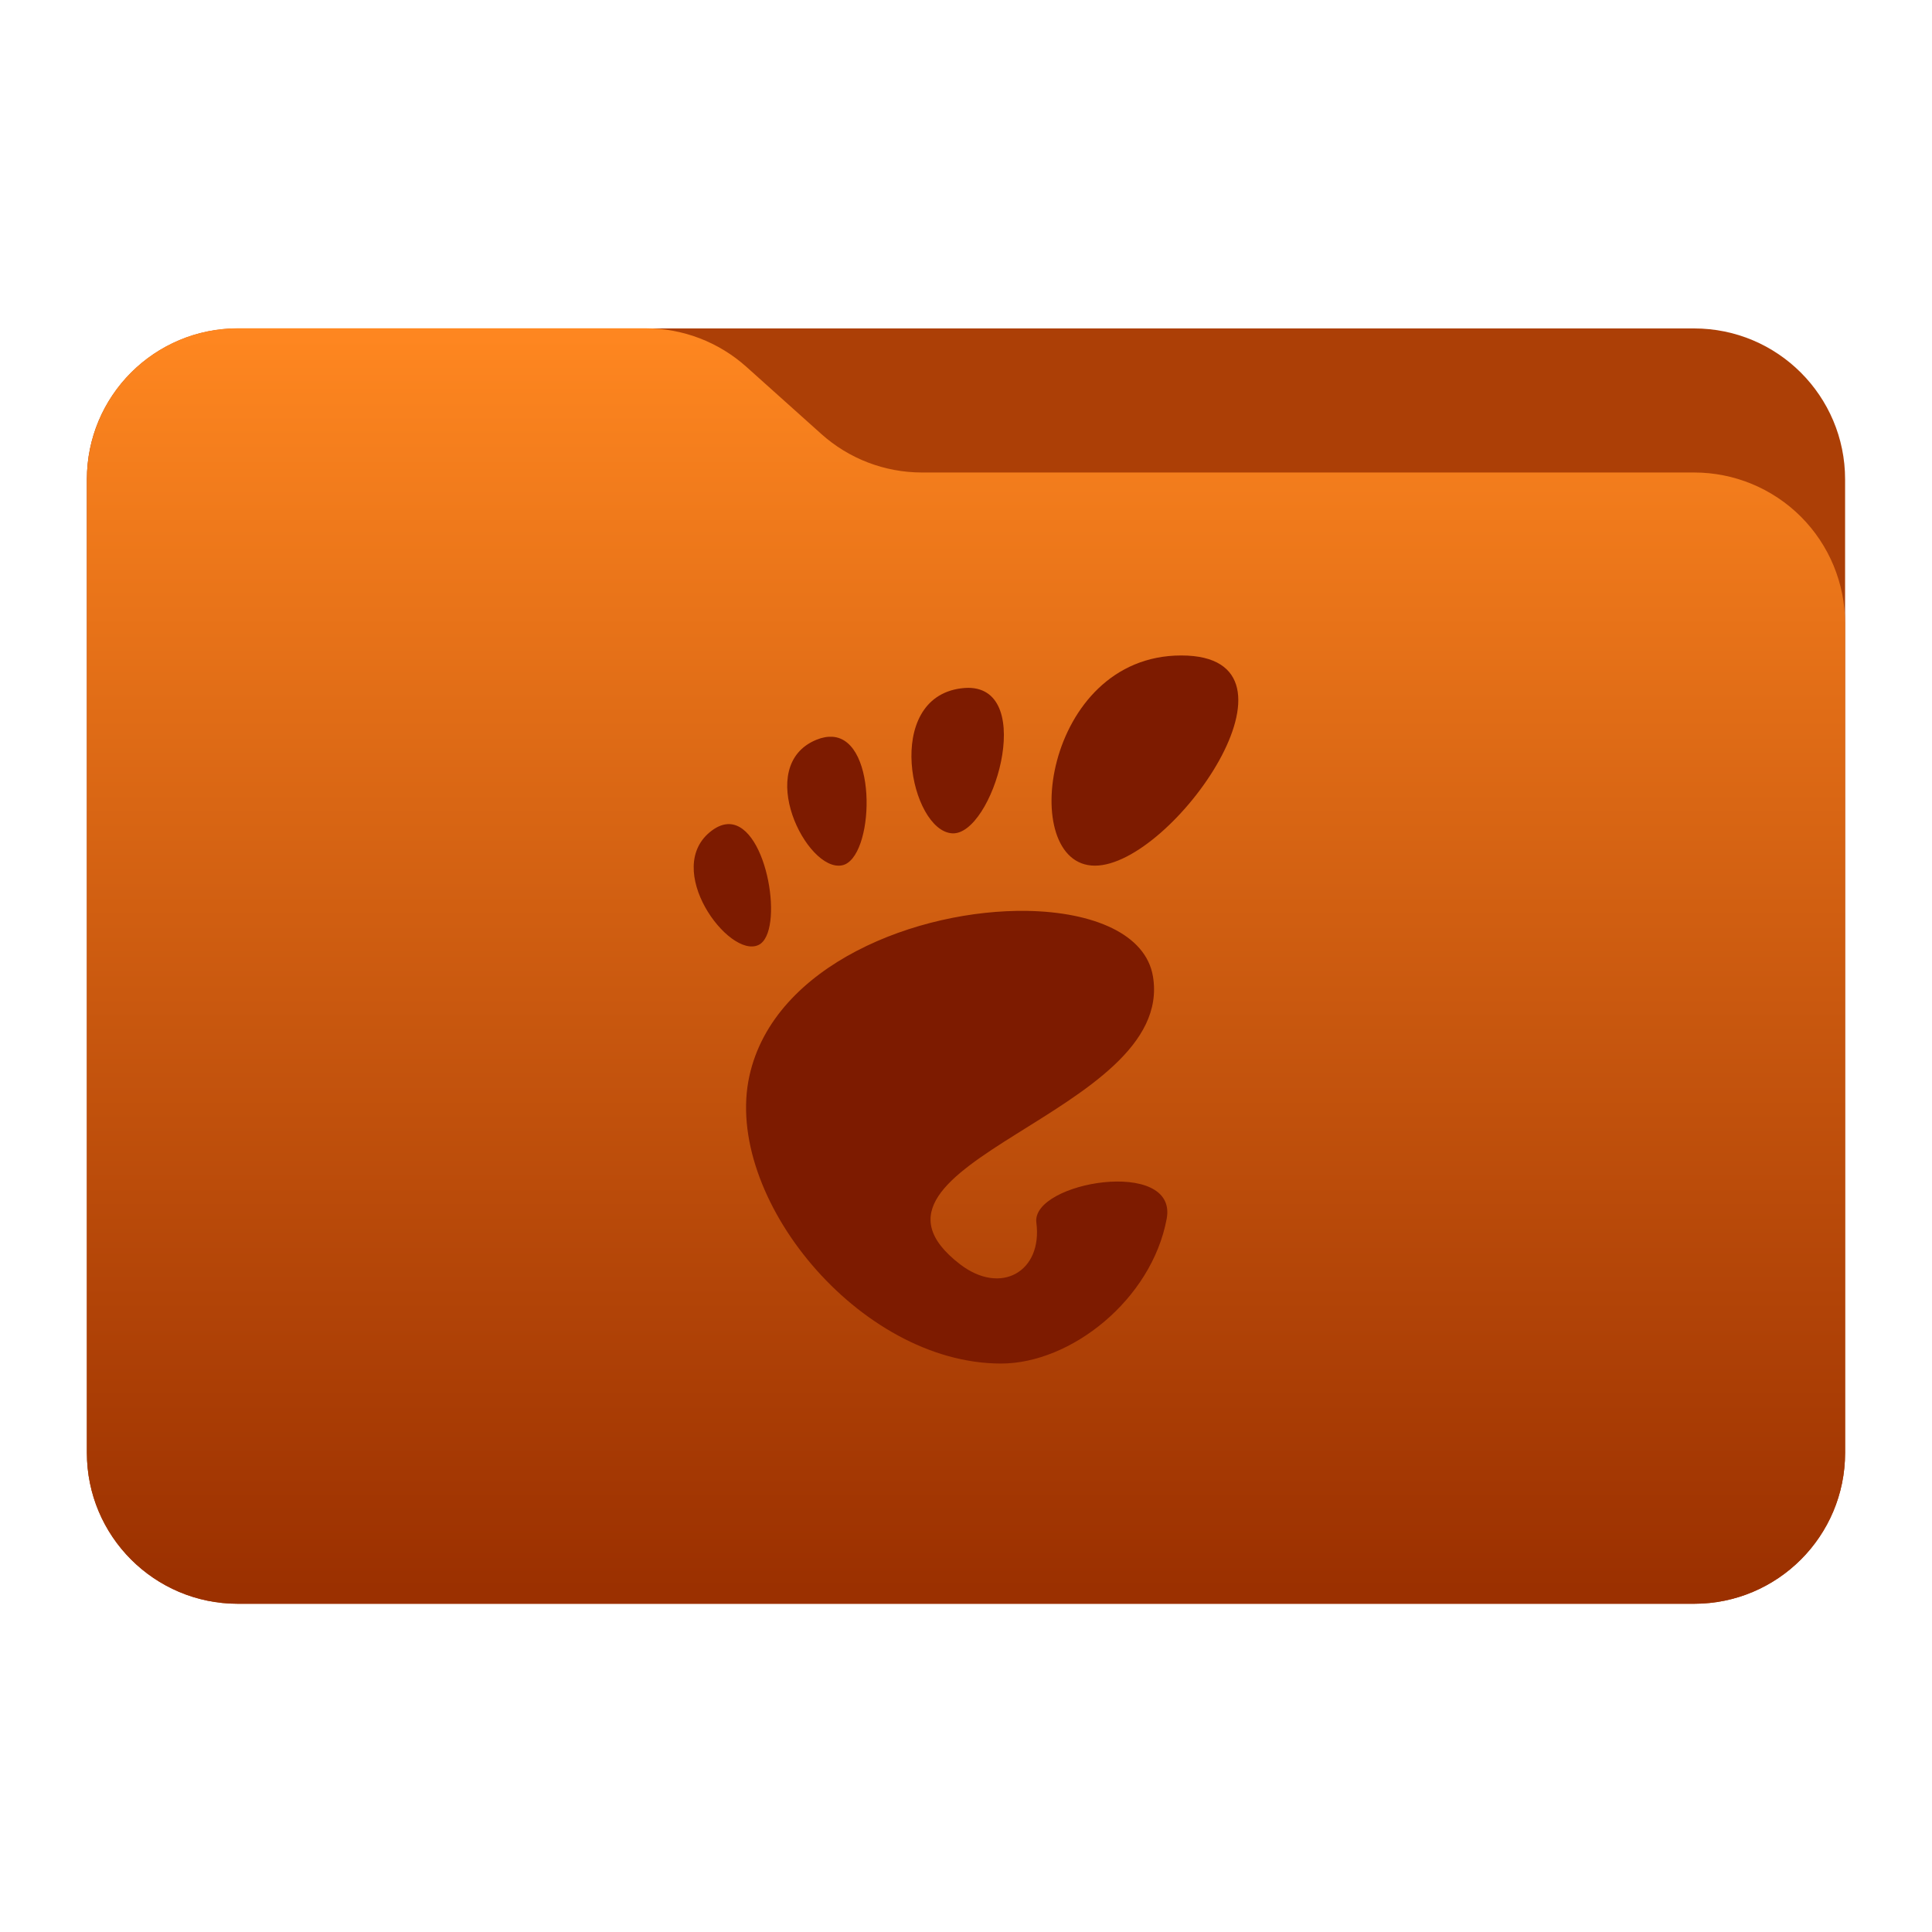 <svg clip-rule="evenodd" fill-rule="evenodd" stroke-linejoin="round" stroke-miterlimit="2" viewBox="0 0 48 48" xmlns="http://www.w3.org/2000/svg" xmlns:xlink="http://www.w3.org/1999/xlink"><linearGradient id="a" gradientTransform="matrix(0 -31.225 31.225 0 333.706 39.386)" gradientUnits="userSpaceOnUse" x2="1"><stop offset="0" stop-color="#9b3000"/><stop offset="1" stop-color="#ff8720"/></linearGradient><path d="m45.841 11.91c0-2.072-1.679-3.75-3.75-3.75h-36.183c-2.07 0-3.75 1.678-3.75 3.75v24.185c0 2.07 1.68 3.75 3.75 3.75h36.183c2.071 0 3.75-1.68 3.75-3.75z" fill="#ac3f06"/><path d="m45.841 15.489c0-.995-.395-1.948-1.098-2.652-.704-.703-1.657-1.098-2.652-1.098h-19.185c-.924 0-1.815-.341-2.502-.958-.576-.516-1.285-1.151-1.861-1.668-.688-.616-1.579-.957-2.503-.957h-10.131c-.995 0-1.948.395-2.652 1.098-.703.703-1.098 1.657-1.098 2.652v24.189c0 2.07 1.679 3.75 3.75 3.75h36.182c2.071 0 3.75-1.68 3.75-3.75z" fill="url(#a)"/><path d="m29.348 16.285c-3.436 0-4.08 5.222-2.146 5.222 1.932 0 5.583-5.222 2.146-5.222zm-5.292.804c-.054 0-.111.005-.173.012-1.948.245-1.263 3.541-.226 3.603 1.002.059 2.101-3.609.397-3.615zm-3.375 1.216c-.12-.007-.252.015-.399.075-1.564.643-.237 3.297.639 3.119.795-.162.909-3.119-.24-3.194zm-2.555 2.17c-.136-.005-.283.043-.44.16-1.253.934.422 3.194 1.159 2.843.645-.306.233-2.968-.72-3.003zm7.399 2.156c-2.714-.046-6.295 1.33-6.906 4.099-.661 2.993 2.722 7.147 6.252 7.147 1.737 0 3.74-1.587 4.115-3.596.286-1.534-3.368-.919-3.238.095.158 1.216-.881 1.816-1.898 1.033-3.238-2.495 5.363-3.74 4.795-7.149-.176-1.06-1.493-1.6-3.122-1.629z" fill="#7d1b00"/></svg>